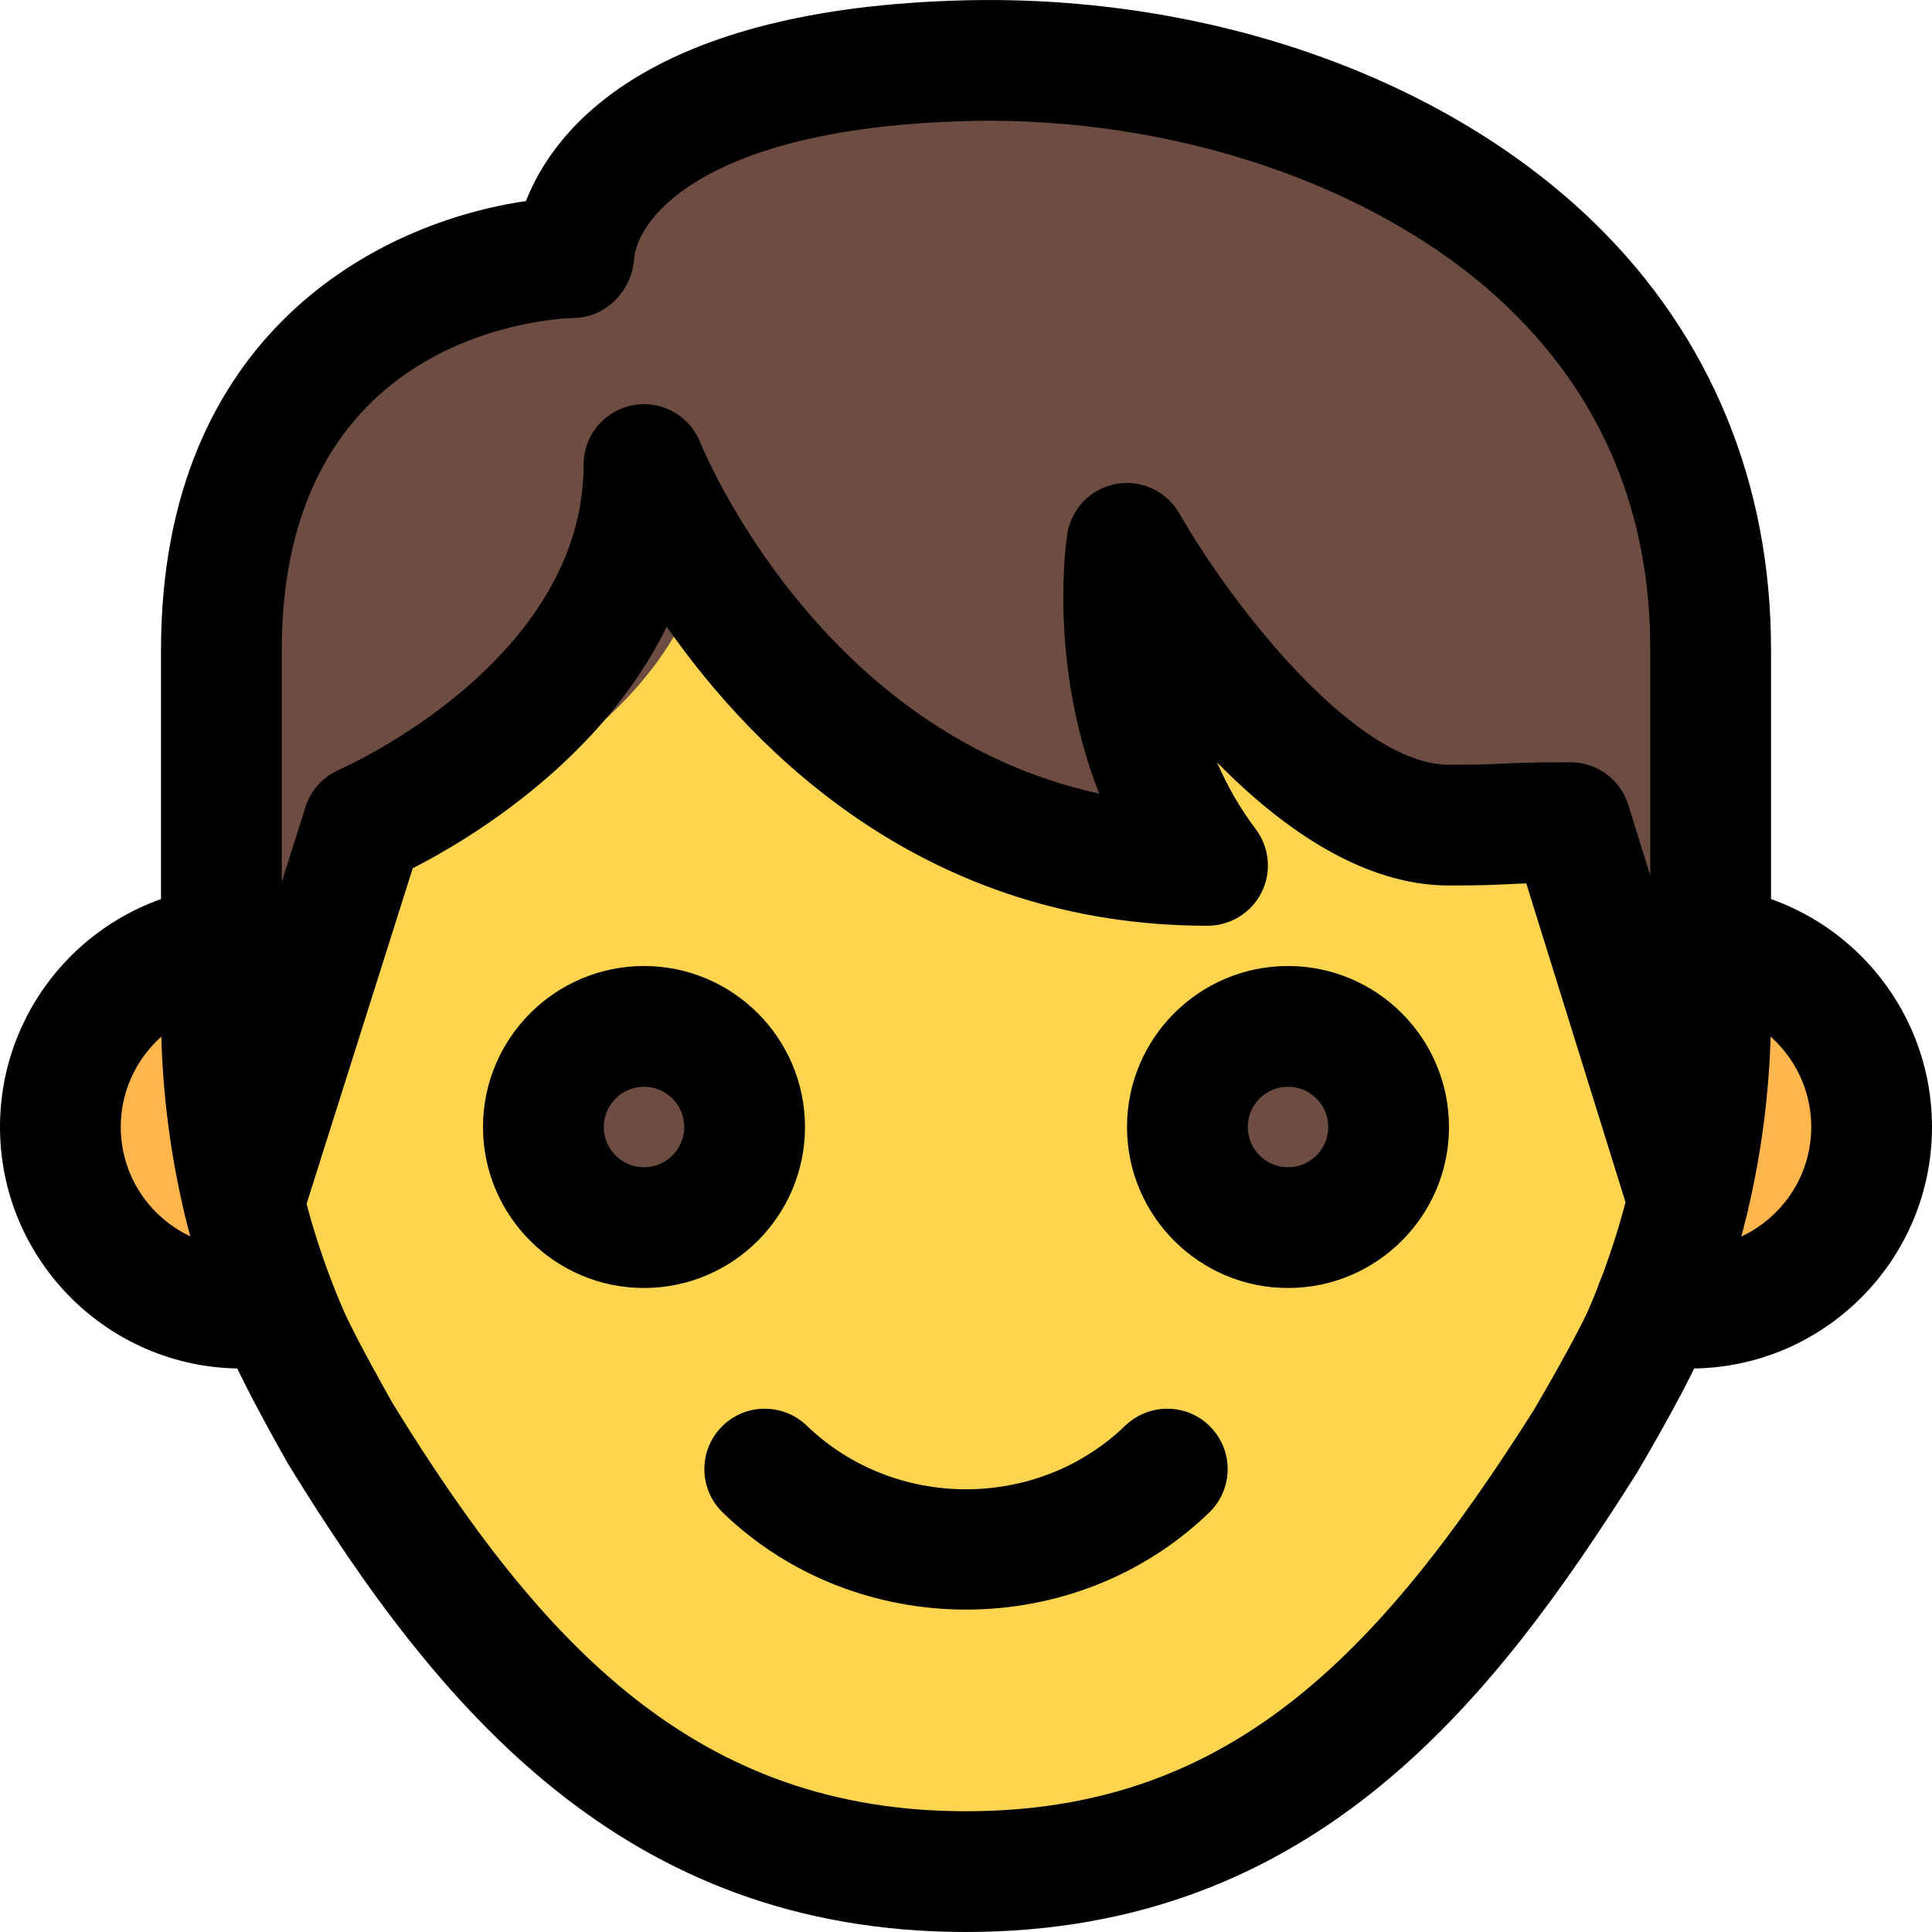 <svg enable-background="new 0 0 24 24" height="512" viewBox="0 0 24 24" width="512" xmlns="http://www.w3.org/2000/svg"><path d="m21.173 16.431c-.136 0-.318-.007-.515-.064-.323-.092-.509-.428-.417-.751s.43-.513.751-.417c.042.012.096.017.182.017.67 0 .749-2.355.132-2.426-.333-.039-.572-.34-.534-.673.039-.334.339-.57.674-.534 1.23.142 2.157 1.183 2.157 2.418 0 1.34-1.09 2.43-2.43 2.43z" fill="#ffb74d"/><path d="m2.685 15.97c-1.085 0-1.968-.883-1.968-1.968 0-1.001.751-1.843 1.748-1.959.268-.029.514.162.546.432.031.27-.162.514-.432.545-.5.058-.435 1.965.107 1.965.088 0 .122-.008.131-.011.259-.079.535.066.615.325s-.066.535-.325.615c-.122.039-.255.056-.422.056z" fill="#ffb74d"/><path d="m12 23.051c-3.822 0-5.896-2.508-7.567-5.217-.03-.052-.444-.781-.625-1.182-.219-.505-.398-1.042-.536-1.603-.029-.12-.025-.246.012-.365l1.332-4.212c.059-.186.199-.339.379-.417.027-.012 2.731-1.199 2.731-3.412 0-.323.229-.599.546-.662.315-.064.633.11.755.409.06.148 1.363 3.261 4.464 3.933-.573-1.463-.367-2.83-.356-2.903.045-.283.263-.506.545-.558.282-.054.566.08.708.328.623 1.087 1.992 2.811 3.014 2.811.322 0 .455-.006.592-.012.162-.007.33-.015.766-.015.295 0 .557.192.645.475l1.314 4.221c.035.113.04.235.014.351-.12.525-.299 1.07-.532 1.617-.209.459-.679 1.245-.699 1.279-1.576 2.491-3.575 5.134-7.502 5.134z" fill="#ffd54f"/><g fill="#6d4c41"><path d="m8 15.215c-.67 0-1.215-.545-1.215-1.215s.545-1.215 1.215-1.215 1.215.545 1.215 1.215-.545 1.215-1.215 1.215z"/><path d="m16 15.094c-.603 0-1.094-.491-1.094-1.094s.49-1.094 1.094-1.094c.603 0 1.094.491 1.094 1.094s-.491 1.094-1.094 1.094z"/><path d="m3.282 15.68c-.009 0-.017 0-.026 0-.327-.012-.607-.235-.683-.548-.194-.791-.292-1.6-.292-2.403v-4.284c0-3.741 2.629-5.06 4.409-5.312.349-.868 1.5-2.281 5.291-2.38 2.954-.053 5.811.919 7.617 2.646 1.389 1.329 2.122 3.066 2.122 5.027v4.284c0 .794-.098 1.602-.292 2.402-.076.313.154.629-.175.64-.357-.012-.624-.195-.721-.502l-1.436-4.6c-.09.003-.159.006-.227.009-.164.007-.565.014-.949.014-1.041 0-2.854-1.681-3.635-2.459.119.267.439 1.427.635 1.682.167.216.194.506.071.748s-.376.395-.653.395c-3.368 0-4.776-1.806-5.862-3.327-.787 1.581-2.902 2.55-3.584 2.892l-1.439 4.646c-.096.298.146.43-.171.43z"/></g><path d="m12 24c-4.258 0-6.559-2.787-8.412-5.8-.033-.056-.492-.864-.691-1.31-.596-1.377-.897-2.826-.897-4.314v-4.498c0-3.932 2.703-5.315 4.533-5.58.359-.912 1.544-2.396 5.449-2.494 3.051-.073 5.973.96 7.832 2.772 1.43 1.395 2.186 3.222 2.186 5.284v4.498c0 1.483-.301 2.935-.894 4.313-.228.506-.75 1.389-.772 1.426-1.752 2.769-3.974 5.703-8.334 5.703zm.287-22.5c-.089 0-.178.001-.268.004-3.178.079-4.1 1.161-4.143 1.722-.029.384-.348.715-.734.723-.37.011-3.642.218-3.642 4.129v4.498c0 1.281.259 2.529.771 3.71.174.388.609 1.15.609 1.15 1.864 3.031 3.796 5.064 7.12 5.064 3.247 0 5.106-1.908 7.055-4.986.127-.216.522-.9.679-1.247.506-1.179.766-2.431.766-3.709v-4.498c0-1.671-.583-3.088-1.734-4.209-1.498-1.462-3.961-2.351-6.479-2.351z"/><path d="m3.03 15.68c-.075 0-.151-.011-.226-.035-.395-.125-.614-.546-.489-.941l1.48-4.68c.065-.208.22-.378.42-.463.031-.014 3.035-1.332 3.035-3.791 0-.358.254-.666.606-.735.348-.072.704.121.839.453.067.164 1.514 3.623 4.959 4.37-.636-1.626-.408-3.145-.396-3.226.05-.314.292-.562.605-.62.312-.059.628.09.786.364.694 1.209 2.216 3.124 3.351 3.124.357 0 .505-.007.658-.014.18-.008.367-.017.852-.017.328 0 .619.214.716.527l1.46 4.69c.123.396-.098.815-.493.938-.397.124-.816-.098-.939-.493l-1.294-4.157c-.092.003-.164.006-.233.01-.17.008-.332.016-.727.016-1.071 0-2.079-.713-2.882-1.53.122.28.279.562.481.829.171.227.2.531.073.786-.128.254-.387.415-.672.415-3.465 0-5.601-2.117-6.718-3.715-.81 1.66-2.454 2.643-3.155 3.001l-1.382 4.37c-.101.32-.397.524-.715.524z"/><path d="m12 19.995c-1.094 0-2.188-.401-3.021-1.205-.298-.288-.306-.763-.019-1.061.288-.3.763-.305 1.061-.02 1.091 1.055 2.867 1.055 3.958 0 .299-.285.774-.28 1.061.02.288.298.279.772-.019 1.061-.833.804-1.927 1.205-3.021 1.205z"/><path d="m8 16c-1.103 0-2-.897-2-2s.897-2 2-2 2 .897 2 2-.897 2-2 2zm0-2.5c-.276 0-.5.225-.5.5s.224.5.5.5.5-.225.5-.5-.224-.5-.5-.5z"/><path d="m16 16c-1.103 0-2-.897-2-2s.897-2 2-2 2 .897 2 2-.897 2-2 2zm0-2.5c-.276 0-.5.225-.5.5s.224.5.5.5.5-.225.5-.5-.224-.5-.5-.5z"/><path d="m3 17c-1.654 0-3-1.346-3-3 0-1.525 1.145-2.81 2.664-2.985.408-.041.784.247.832.659.047.411-.247.783-.659.831-.762.088-1.337.731-1.337 1.495 0 .827.673 1.5 1.5 1.5.135 0 .187-.013.199-.017.395-.123.815.101.938.496.122.396-.1.815-.496.938-.184.057-.388.083-.641.083z"/><path d="m21 17c-.168 0-.392-.009-.636-.079-.398-.113-.629-.528-.515-.927s.53-.634.927-.515c.051.015.118.021.224.021.827 0 1.5-.673 1.5-1.5 0-.764-.575-1.407-1.336-1.495-.412-.048-.706-.42-.659-.831.048-.412.418-.7.832-.659 1.518.175 2.663 1.46 2.663 2.985 0 1.654-1.346 3-3 3z"/></svg>
